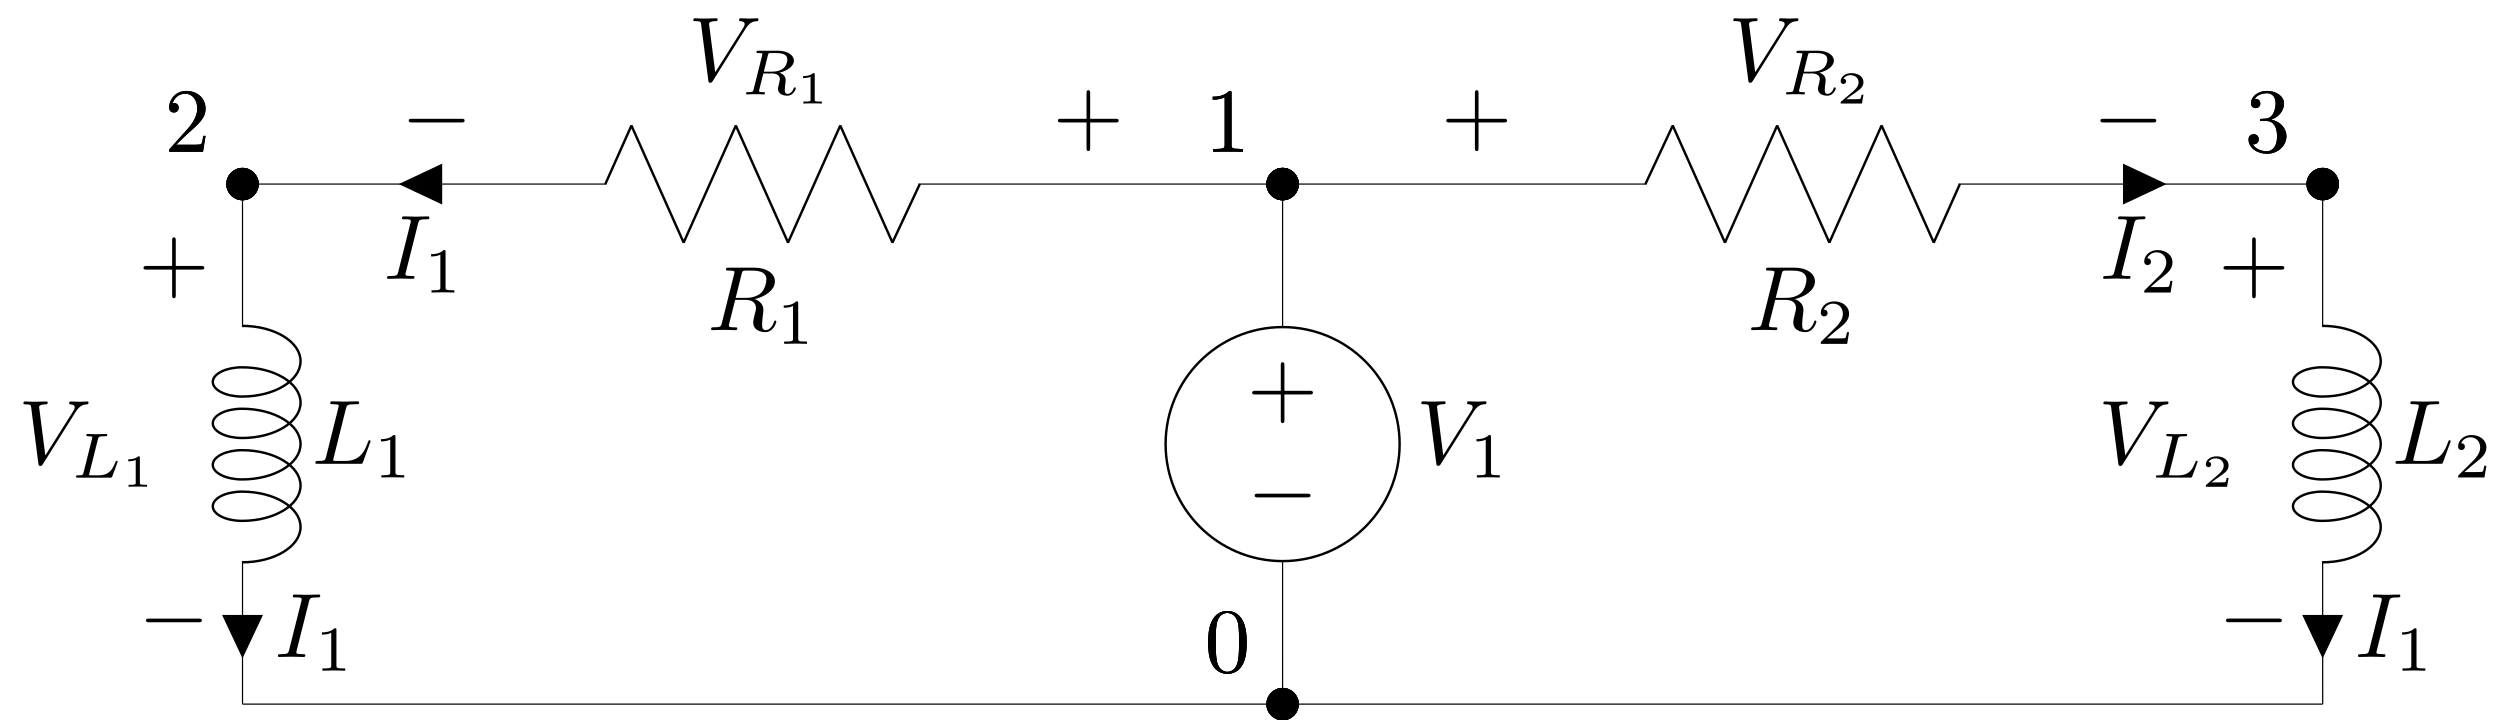 <?xml version="1.0" encoding="UTF-8"?>
<svg xmlns="http://www.w3.org/2000/svg" xmlns:xlink="http://www.w3.org/1999/xlink" width="817.61pt" height="235.578pt" viewBox="0 0 817.61 235.578" version="1.1">
<defs>
<g>
<symbol overflow="visible" id="glyph0-0">
<path style="stroke:none;" d=""/>
</symbol>
<symbol overflow="visible" id="glyph0-1">
<path style="stroke:none;" d="M 19.703 -6.875 C 20.203 -6.875 20.75 -6.875 20.75 -7.469 C 20.75 -8.078 20.203 -8.078 19.703 -8.078 L 3.531 -8.078 C 3.016 -8.078 2.484 -8.078 2.484 -7.469 C 2.484 -6.875 3.016 -6.875 3.531 -6.875 Z M 19.703 -6.875 "/>
</symbol>
<symbol overflow="visible" id="glyph1-0">
<path style="stroke:none;" d=""/>
</symbol>
<symbol overflow="visible" id="glyph1-1">
<path style="stroke:none;" d="M 12.219 -6.875 L 20.562 -6.875 C 20.984 -6.875 21.547 -6.875 21.547 -7.469 C 21.547 -8.078 20.984 -8.078 20.562 -8.078 L 12.219 -8.078 L 12.219 -16.438 C 12.219 -16.859 12.219 -17.422 11.625 -17.422 C 11.031 -17.422 11.031 -16.859 11.031 -16.438 L 11.031 -8.078 L 2.656 -8.078 C 2.234 -8.078 1.672 -8.078 1.672 -7.469 C 1.672 -6.875 2.234 -6.875 2.656 -6.875 L 11.031 -6.875 L 11.031 1.5 C 11.031 1.906 11.031 2.484 11.625 2.484 C 12.219 2.484 12.219 1.906 12.219 1.5 Z M 12.219 -6.875 "/>
</symbol>
<symbol overflow="visible" id="glyph1-2">
<path style="stroke:none;" d="M 8.781 -19.125 C 8.781 -19.844 8.781 -19.906 8.094 -19.906 C 6.25 -18 3.609 -18 2.656 -18 L 2.656 -17.062 C 3.266 -17.062 5.016 -17.062 6.578 -17.844 L 6.578 -2.359 C 6.578 -1.281 6.484 -0.922 3.797 -0.922 L 2.844 -0.922 L 2.844 0 C 3.891 -0.094 6.484 -0.094 7.688 -0.094 C 8.875 -0.094 11.484 -0.094 12.531 0 L 12.531 -0.922 L 11.562 -0.922 C 8.875 -0.922 8.781 -1.25 8.781 -2.359 Z M 8.781 -19.125 "/>
</symbol>
<symbol overflow="visible" id="glyph1-3">
<path style="stroke:none;" d="M 13.75 -9.562 C 13.75 -11.953 13.594 -14.344 12.547 -16.562 C 11.172 -19.422 8.734 -19.906 7.469 -19.906 C 5.672 -19.906 3.5 -19.125 2.266 -16.344 C 1.312 -14.281 1.172 -11.953 1.172 -9.562 C 1.172 -7.328 1.281 -4.641 2.516 -2.359 C 3.797 0.062 5.984 0.656 7.438 0.656 C 9.062 0.656 11.328 0.031 12.641 -2.812 C 13.594 -4.875 13.75 -7.203 13.75 -9.562 Z M 7.438 0 C 6.281 0 4.516 -0.75 3.969 -3.609 C 3.641 -5.406 3.641 -8.156 3.641 -9.922 C 3.641 -11.844 3.641 -13.812 3.891 -15.422 C 4.453 -18.984 6.703 -19.25 7.438 -19.25 C 8.422 -19.25 10.406 -18.719 10.969 -15.75 C 11.266 -14.078 11.266 -11.812 11.266 -9.922 C 11.266 -7.688 11.266 -5.656 10.938 -3.734 C 10.484 -0.891 8.781 0 7.438 0 Z M 7.438 0 "/>
</symbol>
<symbol overflow="visible" id="glyph1-4">
<path style="stroke:none;" d="M 3.797 -2.297 L 6.969 -5.375 C 11.625 -9.5 13.422 -11.125 13.422 -14.109 C 13.422 -17.516 10.734 -19.906 7.078 -19.906 C 3.703 -19.906 1.5 -17.156 1.5 -14.5 C 1.5 -12.828 2.984 -12.828 3.078 -12.828 C 3.594 -12.828 4.641 -13.188 4.641 -14.406 C 4.641 -15.188 4.094 -15.969 3.047 -15.969 C 2.812 -15.969 2.75 -15.969 2.656 -15.938 C 3.344 -17.875 4.969 -18.984 6.703 -18.984 C 9.422 -18.984 10.703 -16.562 10.703 -14.109 C 10.703 -11.719 9.203 -9.359 7.562 -7.5 L 1.828 -1.109 C 1.5 -0.781 1.5 -0.719 1.5 0 L 12.578 0 L 13.422 -5.203 L 12.672 -5.203 C 12.531 -4.297 12.312 -2.984 12.016 -2.547 C 11.812 -2.297 9.828 -2.297 9.172 -2.297 Z M 3.797 -2.297 "/>
</symbol>
<symbol overflow="visible" id="glyph1-5">
<path style="stroke:none;" d="M 8.672 -10.516 C 11.125 -11.328 12.859 -13.422 12.859 -15.781 C 12.859 -18.234 10.219 -19.906 7.359 -19.906 C 4.328 -19.906 2.062 -18.109 2.062 -15.844 C 2.062 -14.859 2.719 -14.281 3.594 -14.281 C 4.516 -14.281 5.109 -14.938 5.109 -15.812 C 5.109 -17.312 3.703 -17.312 3.266 -17.312 C 4.188 -18.766 6.156 -19.156 7.234 -19.156 C 8.453 -19.156 10.109 -18.5 10.109 -15.812 C 10.109 -15.453 10.047 -13.719 9.266 -12.406 C 8.375 -10.969 7.359 -10.875 6.609 -10.844 C 6.359 -10.828 5.656 -10.766 5.438 -10.766 C 5.203 -10.734 4.984 -10.703 4.984 -10.406 C 4.984 -10.078 5.203 -10.078 5.703 -10.078 L 7.031 -10.078 C 9.469 -10.078 10.578 -8.047 10.578 -5.109 C 10.578 -1.047 8.516 -0.172 7.203 -0.172 C 5.922 -0.172 3.672 -0.688 2.625 -2.453 C 3.672 -2.297 4.609 -2.953 4.609 -4.094 C 4.609 -5.172 3.797 -5.766 2.922 -5.766 C 2.219 -5.766 1.25 -5.344 1.25 -4.031 C 1.25 -1.312 4.031 0.656 7.297 0.656 C 10.938 0.656 13.656 -2.062 13.656 -5.109 C 13.656 -7.562 11.781 -9.891 8.672 -10.516 Z M 8.672 -10.516 "/>
</symbol>
<symbol overflow="visible" id="glyph2-0">
<path style="stroke:none;" d=""/>
</symbol>
<symbol overflow="visible" id="glyph2-1">
<path style="stroke:none;" d="M 18.766 -17 C 20.234 -19.344 21.484 -19.422 22.594 -19.484 C 22.953 -19.516 22.984 -20.031 22.984 -20.062 C 22.984 -20.297 22.844 -20.422 22.594 -20.422 C 21.812 -20.422 20.953 -20.328 20.141 -20.328 C 19.156 -20.328 18.141 -20.422 17.188 -20.422 C 17 -20.422 16.625 -20.422 16.625 -19.844 C 16.625 -19.516 16.891 -19.484 17.094 -19.484 C 17.906 -19.422 18.469 -19.125 18.469 -18.5 C 18.469 -18.047 18.031 -17.391 18.031 -17.359 L 8.844 -2.781 L 6.812 -18.594 C 6.812 -19.094 7.5 -19.484 8.875 -19.484 C 9.297 -19.484 9.625 -19.484 9.625 -20.094 C 9.625 -20.359 9.391 -20.422 9.203 -20.422 C 8.016 -20.422 6.719 -20.328 5.5 -20.328 C 4.969 -20.328 4.391 -20.359 3.859 -20.359 C 3.312 -20.359 2.75 -20.422 2.234 -20.422 C 2.031 -20.422 1.672 -20.422 1.672 -19.844 C 1.672 -19.484 1.938 -19.484 2.422 -19.484 C 4.094 -19.484 4.125 -19.219 4.219 -18.469 L 6.578 -0.031 C 6.672 0.562 6.781 0.656 7.172 0.656 C 7.656 0.656 7.766 0.516 8.016 0.125 Z M 18.766 -17 "/>
</symbol>
<symbol overflow="visible" id="glyph2-2">
<path style="stroke:none;" d="M 11.203 -18.359 C 11.391 -19.062 11.484 -19.375 12.047 -19.453 C 12.312 -19.484 13.266 -19.484 13.875 -19.484 C 15.984 -19.484 19.312 -19.484 19.312 -16.531 C 19.312 -15.516 18.828 -13.453 17.672 -12.281 C 16.891 -11.516 15.297 -10.547 12.609 -10.547 L 9.266 -10.547 Z M 15.516 -10.156 C 18.531 -10.828 22.094 -12.906 22.094 -15.938 C 22.094 -18.5 19.406 -20.422 15.484 -20.422 L 6.969 -20.422 C 6.359 -20.422 6.094 -20.422 6.094 -19.812 C 6.094 -19.484 6.359 -19.484 6.938 -19.484 C 7 -19.484 7.562 -19.484 8.078 -19.422 C 8.609 -19.375 8.875 -19.344 8.875 -18.953 C 8.875 -18.828 8.844 -18.734 8.766 -18.375 L 4.75 -2.328 C 4.453 -1.172 4.391 -0.922 2.031 -0.922 C 1.5 -0.922 1.219 -0.922 1.219 -0.328 C 1.219 0 1.578 0 1.641 0 C 2.484 0 4.578 -0.094 5.406 -0.094 C 6.25 -0.094 8.375 0 9.203 0 C 9.453 0 9.797 0 9.797 -0.594 C 9.797 -0.922 9.531 -0.922 8.969 -0.922 C 7.859 -0.922 7.031 -0.922 7.031 -1.469 C 7.031 -1.641 7.078 -1.797 7.109 -1.969 L 9.094 -9.891 L 12.641 -9.891 C 15.359 -9.891 15.906 -8.219 15.906 -7.172 C 15.906 -6.719 15.656 -5.797 15.484 -5.109 C 15.281 -4.281 15 -3.172 15 -2.578 C 15 0.656 18.594 0.656 18.984 0.656 C 21.516 0.656 22.562 -2.359 22.562 -2.781 C 22.562 -3.141 22.234 -3.141 22.203 -3.141 C 21.938 -3.141 21.875 -2.922 21.812 -2.719 C 21.078 -0.516 19.781 0 19.094 0 C 18.109 0 17.906 -0.656 17.906 -1.828 C 17.906 -2.75 18.078 -4.281 18.203 -5.234 C 18.266 -5.656 18.328 -6.219 18.328 -6.641 C 18.328 -8.938 16.312 -9.859 15.516 -10.156 Z M 15.516 -10.156 "/>
</symbol>
<symbol overflow="visible" id="glyph2-3">
<path style="stroke:none;" d="M 11.172 -18.109 C 11.453 -19.188 11.531 -19.484 13.906 -19.484 C 14.609 -19.484 14.859 -19.484 14.859 -20.062 C 14.859 -20.422 14.531 -20.422 14.406 -20.422 C 13.547 -20.422 11.328 -20.328 10.469 -20.328 C 9.562 -20.328 7.391 -20.422 6.484 -20.422 C 6.281 -20.422 5.891 -20.422 5.891 -19.812 C 5.891 -19.484 6.156 -19.484 6.719 -19.484 C 7.984 -19.484 8.781 -19.484 8.781 -18.922 C 8.781 -18.766 8.781 -18.719 8.734 -18.438 L 4.688 -2.328 C 4.422 -1.219 4.328 -0.922 1.969 -0.922 C 1.281 -0.922 1.016 -0.922 1.016 -0.328 C 1.016 0 1.375 0 1.469 0 C 2.328 0 4.516 -0.094 5.375 -0.094 C 6.281 -0.094 8.484 0 9.391 0 C 9.625 0 9.984 0 9.984 -0.562 C 9.984 -0.922 9.75 -0.922 9.094 -0.922 C 8.547 -0.922 8.406 -0.922 7.797 -0.984 C 7.172 -1.047 7.047 -1.172 7.047 -1.5 C 7.047 -1.734 7.109 -1.969 7.172 -2.188 Z M 11.172 -18.109 "/>
</symbol>
<symbol overflow="visible" id="glyph2-4">
<path style="stroke:none;" d="M 11.172 -18.078 C 11.453 -19.156 11.531 -19.484 14.344 -19.484 C 15.25 -19.484 15.484 -19.484 15.484 -20.062 C 15.484 -20.422 15.156 -20.422 15 -20.422 C 14.016 -20.422 11.562 -20.328 10.578 -20.328 C 9.688 -20.328 7.5 -20.422 6.609 -20.422 C 6.391 -20.422 6.031 -20.422 6.031 -19.812 C 6.031 -19.484 6.312 -19.484 6.875 -19.484 C 6.938 -19.484 7.5 -19.484 8.016 -19.422 C 8.547 -19.375 8.812 -19.344 8.812 -18.953 C 8.812 -18.828 8.781 -18.734 8.703 -18.375 L 4.688 -2.328 C 4.391 -1.172 4.328 -0.922 1.969 -0.922 C 1.469 -0.922 1.172 -0.922 1.172 -0.328 C 1.172 0 1.438 0 1.969 0 L 15.812 0 C 16.531 0 16.562 0 16.734 -0.516 L 19.094 -6.969 C 19.219 -7.297 19.219 -7.359 19.219 -7.391 C 19.219 -7.5 19.125 -7.719 18.859 -7.719 C 18.594 -7.719 18.562 -7.562 18.359 -7.078 C 17.344 -4.328 16.016 -0.922 10.844 -0.922 L 8.047 -0.922 C 7.625 -0.922 7.562 -0.922 7.391 -0.953 C 7.078 -0.984 7 -1.016 7 -1.25 C 7 -1.344 7 -1.406 7.141 -1.938 Z M 11.172 -18.078 "/>
</symbol>
<symbol overflow="visible" id="glyph3-0">
<path style="stroke:none;" d=""/>
</symbol>
<symbol overflow="visible" id="glyph3-1">
<path style="stroke:none;" d="M 7.016 -13.312 C 7.016 -13.875 6.969 -13.891 6.375 -13.891 C 5.047 -12.578 3.141 -12.547 2.281 -12.547 L 2.281 -11.797 C 2.781 -11.797 4.156 -11.797 5.312 -12.391 L 5.312 -1.719 C 5.312 -1.031 5.312 -0.75 3.219 -0.75 L 2.422 -0.75 L 2.422 0 C 2.797 -0.016 5.375 -0.078 6.156 -0.078 C 6.797 -0.078 9.438 -0.016 9.891 0 L 9.891 -0.75 L 9.094 -0.75 C 7.016 -0.75 7.016 -1.031 7.016 -1.719 Z M 7.016 -13.312 "/>
</symbol>
<symbol overflow="visible" id="glyph3-2">
<path style="stroke:none;" d="M 10.562 -3.812 L 9.859 -3.812 C 9.797 -3.344 9.578 -2.109 9.312 -1.906 C 9.141 -1.781 7.531 -1.781 7.234 -1.781 L 3.391 -1.781 C 5.594 -3.719 6.312 -4.312 7.578 -5.297 C 9.125 -6.531 10.562 -7.828 10.562 -9.812 C 10.562 -12.344 8.344 -13.891 5.672 -13.891 C 3.078 -13.891 1.312 -12.078 1.312 -10.141 C 1.312 -9.078 2.219 -8.969 2.422 -8.969 C 2.922 -8.969 3.531 -9.328 3.531 -10.078 C 3.531 -10.469 3.391 -11.188 2.297 -11.188 C 2.953 -12.672 4.375 -13.141 5.359 -13.141 C 7.453 -13.141 8.531 -11.5 8.531 -9.812 C 8.531 -7.984 7.234 -6.547 6.562 -5.797 L 1.531 -0.812 C 1.312 -0.625 1.312 -0.578 1.312 0 L 9.938 0 Z M 10.562 -3.812 "/>
</symbol>
<symbol overflow="visible" id="glyph4-0">
<path style="stroke:none;" d=""/>
</symbol>
<symbol overflow="visible" id="glyph4-1">
<path style="stroke:none;" d="M 8.641 -12.828 C 8.781 -13.406 8.828 -13.469 9.297 -13.531 L 10.625 -13.531 C 12.578 -13.531 14.984 -13.531 14.984 -11.375 C 14.984 -10.531 14.578 -9.203 13.594 -8.453 C 12.734 -7.781 11.438 -7.453 10 -7.453 L 7.297 -7.453 Z M 12.422 -7.109 C 14.922 -7.703 17.141 -9.203 17.141 -11.062 C 17.141 -12.859 15 -14.297 11.969 -14.297 L 5.547 -14.297 C 5.141 -14.297 4.875 -14.297 4.875 -13.828 C 4.875 -13.531 5.125 -13.531 5.547 -13.531 C 5.562 -13.531 5.969 -13.531 6.344 -13.5 C 6.781 -13.453 6.828 -13.406 6.828 -13.203 C 6.828 -13.156 6.828 -13.062 6.734 -12.734 L 3.953 -1.625 C 3.781 -0.922 3.75 -0.75 2.109 -0.75 C 1.75 -0.75 1.484 -0.75 1.484 -0.312 C 1.484 -0.109 1.625 0 1.812 0 C 2.219 0 2.703 -0.062 3.125 -0.062 C 3.516 -0.062 4.125 -0.078 4.5 -0.078 C 4.922 -0.078 5.391 -0.062 5.844 -0.062 C 6.281 -0.062 6.797 0 7.234 0 C 7.344 0 7.672 0 7.672 -0.438 C 7.672 -0.75 7.469 -0.75 6.984 -0.75 C 6.656 -0.75 6.562 -0.75 6.188 -0.797 C 5.734 -0.859 5.734 -0.906 5.734 -1.109 C 5.734 -1.125 5.734 -1.25 5.812 -1.562 L 7.141 -6.859 L 9.984 -6.859 C 11.781 -6.859 12.547 -5.969 12.547 -4.984 C 12.547 -4.703 12.359 -4 12.266 -3.516 C 12.016 -2.547 11.922 -2.234 11.922 -1.891 C 11.922 -0.234 13.453 0.422 15 0.422 C 16.922 0.422 17.766 -1.625 17.766 -2.016 C 17.766 -2.078 17.719 -2.297 17.406 -2.297 C 17.141 -2.297 17.094 -2.156 17.031 -1.953 C 16.734 -1.031 15.969 -0.172 15.078 -0.172 C 14.547 -0.172 14.141 -0.391 14.141 -1.531 C 14.141 -2.047 14.266 -3.141 14.359 -3.703 C 14.438 -4.266 14.438 -4.484 14.438 -4.688 C 14.438 -4.938 14.438 -5.609 13.844 -6.234 C 13.453 -6.672 12.891 -6.953 12.422 -7.109 Z M 12.422 -7.109 "/>
</symbol>
<symbol overflow="visible" id="glyph4-2">
<path style="stroke:none;" d="M 8.625 -12.578 C 8.812 -13.328 8.875 -13.531 10.797 -13.531 C 11.438 -13.531 11.656 -13.531 11.656 -14 C 11.656 -14.016 11.625 -14.297 11.297 -14.297 C 10.812 -14.297 10.25 -14.25 9.75 -14.234 C 9.234 -14.203 8.594 -14.203 8.078 -14.203 C 7.641 -14.203 7.078 -14.234 6.625 -14.234 C 6.188 -14.234 5.688 -14.297 5.266 -14.297 C 5.141 -14.297 4.828 -14.297 4.828 -13.828 C 4.828 -13.531 5.078 -13.531 5.5 -13.531 C 5.516 -13.531 5.922 -13.531 6.297 -13.5 C 6.734 -13.453 6.781 -13.406 6.781 -13.203 C 6.781 -13.156 6.781 -13.062 6.688 -12.734 L 3.906 -1.625 C 3.719 -0.922 3.688 -0.75 2.078 -0.75 C 1.719 -0.75 1.438 -0.75 1.438 -0.312 C 1.438 0 1.688 0 2.078 0 L 12.594 0 C 13.125 0 13.141 -0.016 13.312 -0.422 C 13.516 -0.984 15.078 -5.047 15.078 -5.203 C 15.078 -5.266 15.047 -5.5 14.734 -5.5 C 14.484 -5.5 14.438 -5.391 14.312 -5.062 C 13.516 -3.078 12.594 -0.75 8.766 -0.75 L 6.406 -0.75 C 5.75 -0.75 5.734 -0.781 5.734 -0.969 C 5.734 -0.984 5.734 -1.094 5.812 -1.406 Z M 8.625 -12.578 "/>
</symbol>
<symbol overflow="visible" id="glyph5-0">
<path style="stroke:none;" d=""/>
</symbol>
<symbol overflow="visible" id="glyph5-1">
<path style="stroke:none;" d="M 5.938 -9.5 C 5.938 -9.953 5.906 -9.953 5.406 -9.953 C 4.344 -9 2.688 -9 2.391 -9 L 2.141 -9 L 2.141 -8.328 L 2.391 -8.328 C 2.734 -8.328 3.703 -8.375 4.578 -8.75 L 4.578 -1.281 C 4.578 -0.828 4.578 -0.656 2.984 -0.656 L 2.234 -0.656 L 2.234 0 C 3.062 -0.062 4.391 -0.062 5.266 -0.062 C 6.125 -0.062 7.453 -0.062 8.281 0 L 8.281 -0.656 L 7.531 -0.656 C 5.938 -0.656 5.938 -0.828 5.938 -1.281 Z M 5.938 -9.5 "/>
</symbol>
<symbol overflow="visible" id="glyph5-2">
<path style="stroke:none;" d="M 8.797 -2.891 L 8.172 -2.891 C 8.125 -2.594 7.984 -1.672 7.734 -1.531 C 7.625 -1.438 6.359 -1.438 6.141 -1.438 L 3.219 -1.438 C 4.203 -2.172 5.297 -3 6.203 -3.594 C 7.547 -4.531 8.797 -5.391 8.797 -6.969 C 8.797 -8.891 6.984 -9.953 4.859 -9.953 C 2.844 -9.953 1.359 -8.781 1.359 -7.312 C 1.359 -6.547 2.016 -6.406 2.219 -6.406 C 2.625 -6.406 3.109 -6.672 3.109 -7.297 C 3.109 -7.828 2.719 -8.125 2.25 -8.172 C 2.672 -8.844 3.547 -9.297 4.547 -9.297 C 5.984 -9.297 7.203 -8.422 7.203 -6.953 C 7.203 -5.703 6.328 -4.75 5.188 -3.781 L 1.531 -0.688 C 1.391 -0.547 1.375 -0.547 1.359 -0.453 L 1.359 0 L 8.312 0 Z M 8.797 -2.891 "/>
</symbol>
</g>
<clipPath id="clip1">
  <path d="M 413 54 L 426 54 L 426 235.578 L 413 235.578 Z M 413 54 "/>
</clipPath>
<clipPath id="clip2">
  <path d="M 414 225 L 425 225 L 425 235.578 L 414 235.578 Z M 414 225 "/>
</clipPath>
<clipPath id="clip3">
  <path d="M 408 219 L 431 219 L 431 235.578 L 408 235.578 Z M 408 219 "/>
</clipPath>
<clipPath id="clip4">
  <path d="M 414 225 L 425 225 L 425 235.578 L 414 235.578 Z M 414 225 "/>
</clipPath>
<clipPath id="clip5">
  <path d="M 408 219 L 431 219 L 431 235.578 L 408 235.578 Z M 408 219 "/>
</clipPath>
<clipPath id="clip6">
  <path d="M 753 54 L 766 54 L 766 235.578 L 753 235.578 Z M 753 54 "/>
</clipPath>
<clipPath id="clip7">
  <path d="M 414 225 L 425 225 L 425 235.578 L 414 235.578 Z M 414 225 "/>
</clipPath>
<clipPath id="clip8">
  <path d="M 408 219 L 431 219 L 431 235.578 L 408 235.578 Z M 408 219 "/>
</clipPath>
<clipPath id="clip9">
  <path d="M 414 225 L 425 225 L 425 235.578 L 414 235.578 Z M 414 225 "/>
</clipPath>
<clipPath id="clip10">
  <path d="M 408 219 L 431 219 L 431 235.578 L 408 235.578 Z M 408 219 "/>
</clipPath>
</defs>
<g id="surface1">
<g clip-path="url(#clip1)" clip-rule="nonzero">
<path style="fill:none;stroke-width:0.399;stroke-linecap:butt;stroke-linejoin:miter;stroke:rgb(0%,0%,0%);stroke-opacity:1;stroke-miterlimit:10;" d="M 340.155 170.078 L 340.151 169.476 M 340.151 170.074 L 340.147 123.304 M 340.147 46.769 L 340.151 -0 M 340.151 0.597 L 340.151 -0 " transform="matrix(1,0,0,-1,79.314,230.277)"/>
</g>
<path style="fill:none;stroke-width:0.797;stroke-linecap:butt;stroke-linejoin:miter;stroke:rgb(0%,0%,0%);stroke-opacity:1;stroke-miterlimit:10;" d="M 378.424 85.039 C 378.424 106.175 361.291 123.308 340.155 123.308 C 319.022 123.308 301.889 106.175 301.889 85.039 C 301.889 63.902 319.022 46.769 340.155 46.769 C 361.291 46.769 378.424 63.902 378.424 85.039 Z M 378.424 85.039 " transform="matrix(1,0,0,-1,79.314,230.277)"/>
<g style="fill:rgb(0%,0%,0%);fill-opacity:1;">
  <use xlink:href="#glyph0-1" x="407.843" y="169.536"/>
</g>
<g style="fill:rgb(0%,0%,0%);fill-opacity:1;">
  <use xlink:href="#glyph1-1" x="407.843" y="135.886"/>
</g>
<path style="fill-rule:nonzero;fill:rgb(0%,0%,0%);fill-opacity:1;stroke-width:0.399;stroke-linecap:butt;stroke-linejoin:miter;stroke:rgb(0%,0%,0%);stroke-opacity:1;stroke-miterlimit:10;" d="M 345.256 170.078 C 345.256 172.894 342.975 175.179 340.155 175.179 C 337.338 175.179 335.053 172.894 335.053 170.078 C 335.053 167.261 337.338 164.976 340.155 164.976 C 342.975 164.976 345.256 167.261 345.256 170.078 Z M 345.256 170.078 " transform="matrix(1,0,0,-1,79.314,230.277)"/>
<g clip-path="url(#clip2)" clip-rule="nonzero">
<path style=" stroke:none;fill-rule:nonzero;fill:rgb(0%,0%,0%);fill-opacity:1;" d="M 424.57 230.277 C 424.57 227.461 422.289 225.176 419.469 225.176 C 416.652 225.176 414.367 227.461 414.367 230.277 C 414.367 233.094 416.652 235.379 419.469 235.379 C 422.289 235.379 424.57 233.094 424.57 230.277 Z M 424.57 230.277 "/>
</g>
<g clip-path="url(#clip3)" clip-rule="nonzero">
<path style="fill:none;stroke-width:0.399;stroke-linecap:butt;stroke-linejoin:miter;stroke:rgb(0%,0%,0%);stroke-opacity:1;stroke-miterlimit:10;" d="M 345.256 -0 C 345.256 2.816 342.975 5.101 340.155 5.101 C 337.338 5.101 335.053 2.816 335.053 -0 C 335.053 -2.817 337.338 -5.102 340.155 -5.102 C 342.975 -5.102 345.256 -2.817 345.256 -0 Z M 345.256 -0 " transform="matrix(1,0,0,-1,79.314,230.277)"/>
</g>
<g style="fill:rgb(0%,0%,0%);fill-opacity:1;">
  <use xlink:href="#glyph2-1" x="463.158" y="151.676"/>
</g>
<g style="fill:rgb(0%,0%,0%);fill-opacity:1;">
  <use xlink:href="#glyph3-1" x="480.594" y="156.158"/>
</g>
<path style="fill-rule:nonzero;fill:rgb(0%,0%,0%);fill-opacity:1;stroke-width:0.399;stroke-linecap:butt;stroke-linejoin:miter;stroke:rgb(0%,0%,0%);stroke-opacity:1;stroke-miterlimit:10;" d="M 345.256 170.078 C 345.256 172.894 342.975 175.179 340.155 175.179 C 337.338 175.179 335.053 172.894 335.053 170.078 C 335.053 167.261 337.338 164.976 340.155 164.976 C 342.975 164.976 345.256 167.261 345.256 170.078 Z M 345.256 170.078 " transform="matrix(1,0,0,-1,79.314,230.277)"/>
<g clip-path="url(#clip4)" clip-rule="nonzero">
<path style=" stroke:none;fill-rule:nonzero;fill:rgb(0%,0%,0%);fill-opacity:1;" d="M 424.57 230.277 C 424.57 227.461 422.289 225.176 419.469 225.176 C 416.652 225.176 414.367 227.461 414.367 230.277 C 414.367 233.094 416.652 235.379 419.469 235.379 C 422.289 235.379 424.57 233.094 424.57 230.277 Z M 424.57 230.277 "/>
</g>
<g clip-path="url(#clip5)" clip-rule="nonzero">
<path style="fill:none;stroke-width:0.399;stroke-linecap:butt;stroke-linejoin:miter;stroke:rgb(0%,0%,0%);stroke-opacity:1;stroke-miterlimit:10;" d="M 345.256 -0 C 345.256 2.816 342.975 5.101 340.155 5.101 C 337.338 5.101 335.053 2.816 335.053 -0 C 335.053 -2.817 337.338 -5.102 340.155 -5.102 C 342.975 -5.102 345.256 -2.817 345.256 -0 Z M 345.256 -0 " transform="matrix(1,0,0,-1,79.314,230.277)"/>
</g>
<path style="fill:none;stroke-width:0.399;stroke-linecap:butt;stroke-linejoin:miter;stroke:rgb(0%,0%,0%);stroke-opacity:1;stroke-miterlimit:10;" d="M 340.155 170.078 L 339.553 170.074 M 340.151 170.074 L 221.096 170.074 M 119.049 170.074 L -0.002 170.074 M 119.049 170.074 L -0.002 170.078 M 0.596 170.074 L -0.002 170.074 " transform="matrix(1,0,0,-1,79.314,230.277)"/>
<path style="fill:none;stroke-width:0.797;stroke-linecap:butt;stroke-linejoin:bevel;stroke:rgb(0%,0%,0%);stroke-opacity:1;stroke-miterlimit:10;" d="M 221.502 170.078 L 212.565 150.945 L 195.491 189.211 L 178.416 150.945 L 161.342 189.211 L 144.268 150.945 L 127.194 189.211 L 118.655 170.078 " transform="matrix(1,0,0,-1,79.314,230.277)"/>
<path style="fill-rule:nonzero;fill:rgb(0%,0%,0%);fill-opacity:1;stroke-width:0.399;stroke-linecap:butt;stroke-linejoin:miter;stroke:rgb(0%,0%,0%);stroke-opacity:1;stroke-miterlimit:10;" d="M 345.256 170.078 C 345.256 172.894 342.975 175.179 340.155 175.179 C 337.338 175.179 335.053 172.894 335.053 170.078 C 335.053 167.261 337.338 164.976 340.155 164.976 C 342.975 164.976 345.256 167.261 345.256 170.078 Z M 345.256 170.078 " transform="matrix(1,0,0,-1,79.314,230.277)"/>
<path style="fill-rule:nonzero;fill:rgb(0%,0%,0%);fill-opacity:1;stroke-width:0.399;stroke-linecap:butt;stroke-linejoin:miter;stroke:rgb(0%,0%,0%);stroke-opacity:1;stroke-miterlimit:10;" d="M 5.1 170.078 C 5.1 172.894 2.819 175.179 -0.002 175.179 C -2.818 175.179 -5.103 172.894 -5.103 170.078 C -5.103 167.261 -2.818 164.976 -0.002 164.976 C 2.819 164.976 5.1 167.261 5.1 170.078 Z M 5.1 170.078 " transform="matrix(1,0,0,-1,79.314,230.277)"/>
<g style="fill:rgb(0%,0%,0%);fill-opacity:1;">
  <use xlink:href="#glyph2-2" x="231.334" y="107.968"/>
</g>
<g style="fill:rgb(0%,0%,0%);fill-opacity:1;">
  <use xlink:href="#glyph3-1" x="254.029" y="112.45"/>
</g>
<g style="fill:rgb(0%,0%,0%);fill-opacity:1;">
  <use xlink:href="#glyph1-1" x="344.313" y="46.92"/>
</g>
<g style="fill:rgb(0%,0%,0%);fill-opacity:1;">
  <use xlink:href="#glyph0-1" x="131.198" y="46.92"/>
</g>
<g style="fill:rgb(0%,0%,0%);fill-opacity:1;">
  <use xlink:href="#glyph2-1" x="225.074" y="26.401"/>
</g>
<g style="fill:rgb(0%,0%,0%);fill-opacity:1;">
  <use xlink:href="#glyph4-1" x="242.507" y="30.883"/>
</g>
<g style="fill:rgb(0%,0%,0%);fill-opacity:1;">
  <use xlink:href="#glyph5-1" x="260.513" y="33.871"/>
</g>
<path style="fill-rule:nonzero;fill:rgb(0%,0%,0%);fill-opacity:1;stroke-width:0.399;stroke-linecap:butt;stroke-linejoin:miter;stroke:rgb(0%,0%,0%);stroke-opacity:1;stroke-miterlimit:10;" d="M 65.104 170.074 L 65.104 176.453 L 51.553 170.074 L 65.104 163.699 L 65.104 170.074 " transform="matrix(1,0,0,-1,79.314,230.277)"/>
<g style="fill:rgb(0%,0%,0%);fill-opacity:1;">
  <use xlink:href="#glyph2-3" x="125.564" y="91.189"/>
</g>
<g style="fill:rgb(0%,0%,0%);fill-opacity:1;">
  <use xlink:href="#glyph3-1" x="138.704" y="95.671"/>
</g>
<path style="fill-rule:nonzero;fill:rgb(0%,0%,0%);fill-opacity:1;stroke-width:0.399;stroke-linecap:butt;stroke-linejoin:miter;stroke:rgb(0%,0%,0%);stroke-opacity:1;stroke-miterlimit:10;" d="M 345.256 170.078 C 345.256 172.894 342.975 175.179 340.155 175.179 C 337.338 175.179 335.053 172.894 335.053 170.078 C 335.053 167.261 337.338 164.976 340.155 164.976 C 342.975 164.976 345.256 167.261 345.256 170.078 Z M 345.256 170.078 " transform="matrix(1,0,0,-1,79.314,230.277)"/>
<path style="fill-rule:nonzero;fill:rgb(0%,0%,0%);fill-opacity:1;stroke-width:0.399;stroke-linecap:butt;stroke-linejoin:miter;stroke:rgb(0%,0%,0%);stroke-opacity:1;stroke-miterlimit:10;" d="M 5.1 170.078 C 5.1 172.894 2.819 175.179 -0.002 175.179 C -2.818 175.179 -5.103 172.894 -5.103 170.078 C -5.103 167.261 -2.818 164.976 -0.002 164.976 C 2.819 164.976 5.1 167.261 5.1 170.078 Z M 5.1 170.078 " transform="matrix(1,0,0,-1,79.314,230.277)"/>
<path style="fill:none;stroke-width:0.399;stroke-linecap:butt;stroke-linejoin:miter;stroke:rgb(0%,0%,0%);stroke-opacity:1;stroke-miterlimit:10;" d="M 340.155 170.078 L 340.748 170.074 M 340.151 170.074 L 459.198 170.074 M 561.241 170.074 L 680.303 170.074 M 561.241 170.074 L 680.315 170.078 M 679.706 170.074 L 680.303 170.074 " transform="matrix(1,0,0,-1,79.314,230.277)"/>
<path style="fill:none;stroke-width:0.797;stroke-linecap:butt;stroke-linejoin:bevel;stroke:rgb(0%,0%,0%);stroke-opacity:1;stroke-miterlimit:10;" d="M 458.811 170.078 L 467.748 189.211 L 484.823 150.945 L 501.897 189.211 L 518.971 150.945 L 536.045 189.211 L 553.12 150.945 L 561.659 170.078 " transform="matrix(1,0,0,-1,79.314,230.277)"/>
<path style="fill-rule:nonzero;fill:rgb(0%,0%,0%);fill-opacity:1;stroke-width:0.399;stroke-linecap:butt;stroke-linejoin:miter;stroke:rgb(0%,0%,0%);stroke-opacity:1;stroke-miterlimit:10;" d="M 345.256 170.078 C 345.256 172.894 342.975 175.179 340.155 175.179 C 337.338 175.179 335.053 172.894 335.053 170.078 C 335.053 167.261 337.338 164.976 340.155 164.976 C 342.975 164.976 345.256 167.261 345.256 170.078 Z M 345.256 170.078 " transform="matrix(1,0,0,-1,79.314,230.277)"/>
<path style="fill-rule:nonzero;fill:rgb(0%,0%,0%);fill-opacity:1;stroke-width:0.399;stroke-linecap:butt;stroke-linejoin:miter;stroke:rgb(0%,0%,0%);stroke-opacity:1;stroke-miterlimit:10;" d="M 685.416 170.078 C 685.416 172.894 683.131 175.179 680.315 175.179 C 677.495 175.179 675.213 172.894 675.213 170.078 C 675.213 167.261 677.495 164.976 680.315 164.976 C 683.131 164.976 685.416 167.261 685.416 170.078 Z M 685.416 170.078 " transform="matrix(1,0,0,-1,79.314,230.277)"/>
<g style="fill:rgb(0%,0%,0%);fill-opacity:1;">
  <use xlink:href="#glyph2-2" x="571.476" y="107.967"/>
</g>
<g style="fill:rgb(0%,0%,0%);fill-opacity:1;">
  <use xlink:href="#glyph3-2" x="594.168" y="112.452"/>
</g>
<g style="fill:rgb(0%,0%,0%);fill-opacity:1;">
  <use xlink:href="#glyph1-1" x="471.326" y="46.92"/>
</g>
<g style="fill:rgb(0%,0%,0%);fill-opacity:1;">
  <use xlink:href="#glyph0-1" x="684.442" y="46.92"/>
</g>
<g style="fill:rgb(0%,0%,0%);fill-opacity:1;">
  <use xlink:href="#glyph2-1" x="565.192" y="26.401"/>
</g>
<g style="fill:rgb(0%,0%,0%);fill-opacity:1;">
  <use xlink:href="#glyph4-1" x="582.625" y="30.883"/>
</g>
<g style="fill:rgb(0%,0%,0%);fill-opacity:1;">
  <use xlink:href="#glyph5-2" x="600.631" y="33.871"/>
</g>
<path style="fill-rule:nonzero;fill:rgb(0%,0%,0%);fill-opacity:1;stroke-width:0.399;stroke-linecap:butt;stroke-linejoin:miter;stroke:rgb(0%,0%,0%);stroke-opacity:1;stroke-miterlimit:10;" d="M 615.198 170.074 L 615.198 163.699 L 628.749 170.074 L 615.198 176.453 L 615.198 170.074 " transform="matrix(1,0,0,-1,79.314,230.277)"/>
<g style="fill:rgb(0%,0%,0%);fill-opacity:1;">
  <use xlink:href="#glyph2-3" x="686.801" y="91.189"/>
</g>
<g style="fill:rgb(0%,0%,0%);fill-opacity:1;">
  <use xlink:href="#glyph3-2" x="699.938" y="95.671"/>
</g>
<path style="fill-rule:nonzero;fill:rgb(0%,0%,0%);fill-opacity:1;stroke-width:0.399;stroke-linecap:butt;stroke-linejoin:miter;stroke:rgb(0%,0%,0%);stroke-opacity:1;stroke-miterlimit:10;" d="M 345.256 170.078 C 345.256 172.894 342.975 175.179 340.155 175.179 C 337.338 175.179 335.053 172.894 335.053 170.078 C 335.053 167.261 337.338 164.976 340.155 164.976 C 342.975 164.976 345.256 167.261 345.256 170.078 Z M 345.256 170.078 " transform="matrix(1,0,0,-1,79.314,230.277)"/>
<path style="fill-rule:nonzero;fill:rgb(0%,0%,0%);fill-opacity:1;stroke-width:0.399;stroke-linecap:butt;stroke-linejoin:miter;stroke:rgb(0%,0%,0%);stroke-opacity:1;stroke-miterlimit:10;" d="M 685.416 170.078 C 685.416 172.894 683.131 175.179 680.315 175.179 C 677.495 175.179 675.213 172.894 675.213 170.078 C 675.213 167.261 677.495 164.976 680.315 164.976 C 683.131 164.976 685.416 167.261 685.416 170.078 Z M 685.416 170.078 " transform="matrix(1,0,0,-1,79.314,230.277)"/>
<path style="fill:none;stroke-width:0.399;stroke-linecap:butt;stroke-linejoin:miter;stroke:rgb(0%,0%,0%);stroke-opacity:1;stroke-miterlimit:10;" d="M -0.002 170.078 L -0.002 169.476 M -0.002 170.074 L -0.002 123.304 M -0.002 46.769 L -0.002 -0 M -0.002 46.769 L -0.002 -0 M -0.002 0.597 L -0.002 -0 " transform="matrix(1,0,0,-1,79.314,230.277)"/>
<path style="fill:none;stroke-width:0.797;stroke-linecap:butt;stroke-linejoin:bevel;stroke:rgb(0%,0%,0%);stroke-opacity:1;stroke-miterlimit:10;" d="M -0.158 123.707 C 10.409 123.707 18.975 118.531 18.975 112.144 C 18.975 105.761 10.409 100.586 -0.158 100.586 C -5.443 100.586 -9.724 102.726 -9.724 105.371 C -9.724 108.011 -5.443 110.152 -0.158 110.152 C 10.409 110.152 18.975 104.976 18.975 98.593 C 18.975 92.207 10.409 87.031 -0.158 87.031 C -5.443 87.031 -9.724 89.175 -9.724 91.816 C -9.724 94.457 -5.443 96.597 -0.158 96.597 C 10.409 96.597 18.975 91.425 18.975 85.039 C 18.975 78.656 10.409 73.48 -0.158 73.48 C -5.443 73.48 -9.724 75.621 -9.724 78.261 C -9.724 80.906 -5.443 83.047 -0.158 83.047 C 10.409 83.047 18.975 77.871 18.975 71.484 C 18.975 65.101 10.409 59.925 -0.158 59.925 C -5.443 59.925 -9.724 62.066 -9.724 64.711 C -9.724 67.351 -5.443 69.492 -0.158 69.492 C 10.409 69.492 18.975 64.316 18.975 57.933 C 18.975 51.547 10.409 46.371 -0.158 46.371 " transform="matrix(1,0,0,-1,79.314,230.277)"/>
<path style="fill-rule:nonzero;fill:rgb(0%,0%,0%);fill-opacity:1;stroke-width:0.399;stroke-linecap:butt;stroke-linejoin:miter;stroke:rgb(0%,0%,0%);stroke-opacity:1;stroke-miterlimit:10;" d="M 5.1 170.078 C 5.1 172.894 2.819 175.179 -0.002 175.179 C -2.818 175.179 -5.103 172.894 -5.103 170.078 C -5.103 167.261 -2.818 164.976 -0.002 164.976 C 2.819 164.976 5.1 167.261 5.1 170.078 Z M 5.1 170.078 " transform="matrix(1,0,0,-1,79.314,230.277)"/>
<g style="fill:rgb(0%,0%,0%);fill-opacity:1;">
  <use xlink:href="#glyph2-4" x="101.969" y="151.676"/>
</g>
<g style="fill:rgb(0%,0%,0%);fill-opacity:1;">
  <use xlink:href="#glyph3-1" x="122.312" y="156.158"/>
</g>
<g style="fill:rgb(0%,0%,0%);fill-opacity:1;">
  <use xlink:href="#glyph1-1" x="45.265" y="95.054"/>
</g>
<g style="fill:rgb(0%,0%,0%);fill-opacity:1;">
  <use xlink:href="#glyph0-1" x="45.265" y="210.38"/>
</g>
<g style="fill:rgb(0%,0%,0%);fill-opacity:1;">
  <use xlink:href="#glyph2-1" x="5.977" y="151.723"/>
</g>
<g style="fill:rgb(0%,0%,0%);fill-opacity:1;">
  <use xlink:href="#glyph4-2" x="23.413" y="156.208"/>
</g>
<g style="fill:rgb(0%,0%,0%);fill-opacity:1;">
  <use xlink:href="#glyph5-1" x="39.808" y="159.196"/>
</g>
<path style="fill-rule:nonzero;fill:rgb(0%,0%,0%);fill-opacity:1;stroke-width:0.399;stroke-linecap:butt;stroke-linejoin:miter;stroke:rgb(0%,0%,0%);stroke-opacity:1;stroke-miterlimit:10;" d="M -0.002 28.965 L -6.377 28.965 L -0.002 15.414 L 6.377 28.965 L -0.002 28.965 " transform="matrix(1,0,0,-1,79.314,230.277)"/>
<g style="fill:rgb(0%,0%,0%);fill-opacity:1;">
  <use xlink:href="#glyph2-3" x="89.873" y="214.863"/>
</g>
<g style="fill:rgb(0%,0%,0%);fill-opacity:1;">
  <use xlink:href="#glyph3-1" x="103.013" y="219.348"/>
</g>
<path style="fill-rule:nonzero;fill:rgb(0%,0%,0%);fill-opacity:1;stroke-width:0.399;stroke-linecap:butt;stroke-linejoin:miter;stroke:rgb(0%,0%,0%);stroke-opacity:1;stroke-miterlimit:10;" d="M 5.1 170.078 C 5.1 172.894 2.819 175.179 -0.002 175.179 C -2.818 175.179 -5.103 172.894 -5.103 170.078 C -5.103 167.261 -2.818 164.976 -0.002 164.976 C 2.819 164.976 5.1 167.261 5.1 170.078 Z M 5.1 170.078 " transform="matrix(1,0,0,-1,79.314,230.277)"/>
<g clip-path="url(#clip6)" clip-rule="nonzero">
<path style="fill:none;stroke-width:0.399;stroke-linecap:butt;stroke-linejoin:miter;stroke:rgb(0%,0%,0%);stroke-opacity:1;stroke-miterlimit:10;" d="M 680.315 170.078 L 680.303 169.476 M 680.303 170.074 L 680.291 123.304 M 680.291 46.769 L 680.303 -0 M 680.291 46.769 L 680.315 -0 M 680.303 0.597 L 680.303 -0 " transform="matrix(1,0,0,-1,79.314,230.277)"/>
</g>
<path style="fill:none;stroke-width:0.797;stroke-linecap:butt;stroke-linejoin:bevel;stroke:rgb(0%,0%,0%);stroke-opacity:1;stroke-miterlimit:10;" d="M 680.155 123.707 C 690.721 123.707 699.288 118.531 699.288 112.144 C 699.288 105.761 690.721 100.586 680.155 100.586 C 674.87 100.586 670.588 102.726 670.588 105.371 C 670.588 108.011 674.87 110.152 680.155 110.152 C 690.721 110.152 699.288 104.976 699.288 98.593 C 699.288 92.207 690.721 87.031 680.155 87.031 C 674.87 87.031 670.588 89.175 670.588 91.816 C 670.588 94.457 674.87 96.597 680.155 96.597 C 690.721 96.597 699.288 91.425 699.288 85.039 C 699.288 78.656 690.721 73.48 680.155 73.48 C 674.87 73.48 670.588 75.621 670.588 78.261 C 670.588 80.906 674.87 83.047 680.155 83.047 C 690.721 83.047 699.288 77.871 699.288 71.484 C 699.288 65.101 690.721 59.925 680.155 59.925 C 674.87 59.925 670.588 62.066 670.588 64.711 C 670.588 67.351 674.87 69.492 680.155 69.492 C 690.721 69.492 699.288 64.316 699.288 57.933 C 699.288 51.547 690.721 46.371 680.155 46.371 " transform="matrix(1,0,0,-1,79.314,230.277)"/>
<path style="fill-rule:nonzero;fill:rgb(0%,0%,0%);fill-opacity:1;stroke-width:0.399;stroke-linecap:butt;stroke-linejoin:miter;stroke:rgb(0%,0%,0%);stroke-opacity:1;stroke-miterlimit:10;" d="M 685.416 170.078 C 685.416 172.894 683.131 175.179 680.315 175.179 C 677.495 175.179 675.213 172.894 675.213 170.078 C 675.213 167.261 677.495 164.976 680.315 164.976 C 683.131 164.976 685.416 167.261 685.416 170.078 Z M 685.416 170.078 " transform="matrix(1,0,0,-1,79.314,230.277)"/>
<g style="fill:rgb(0%,0%,0%);fill-opacity:1;">
  <use xlink:href="#glyph2-4" x="782.253" y="151.676"/>
</g>
<g style="fill:rgb(0%,0%,0%);fill-opacity:1;">
  <use xlink:href="#glyph3-2" x="802.593" y="156.158"/>
</g>
<g style="fill:rgb(0%,0%,0%);fill-opacity:1;">
  <use xlink:href="#glyph1-1" x="725.521" y="95.063"/>
</g>
<g style="fill:rgb(0%,0%,0%);fill-opacity:1;">
  <use xlink:href="#glyph0-1" x="725.521" y="210.371"/>
</g>
<g style="fill:rgb(0%,0%,0%);fill-opacity:1;">
  <use xlink:href="#glyph2-1" x="686.213" y="151.725"/>
</g>
<g style="fill:rgb(0%,0%,0%);fill-opacity:1;">
  <use xlink:href="#glyph4-2" x="703.646" y="156.207"/>
</g>
<g style="fill:rgb(0%,0%,0%);fill-opacity:1;">
  <use xlink:href="#glyph5-2" x="720.044" y="159.198"/>
</g>
<path style="fill-rule:nonzero;fill:rgb(0%,0%,0%);fill-opacity:1;stroke-width:0.399;stroke-linecap:butt;stroke-linejoin:miter;stroke:rgb(0%,0%,0%);stroke-opacity:1;stroke-miterlimit:10;" d="M 680.303 28.965 L 673.924 28.965 L 680.303 15.414 L 686.682 28.965 L 680.303 28.965 " transform="matrix(1,0,0,-1,79.314,230.277)"/>
<g style="fill:rgb(0%,0%,0%);fill-opacity:1;">
  <use xlink:href="#glyph2-3" x="770.157" y="214.863"/>
</g>
<g style="fill:rgb(0%,0%,0%);fill-opacity:1;">
  <use xlink:href="#glyph3-1" x="783.294" y="219.348"/>
</g>
<path style="fill-rule:nonzero;fill:rgb(0%,0%,0%);fill-opacity:1;stroke-width:0.399;stroke-linecap:butt;stroke-linejoin:miter;stroke:rgb(0%,0%,0%);stroke-opacity:1;stroke-miterlimit:10;" d="M 685.416 170.078 C 685.416 172.894 683.131 175.179 680.315 175.179 C 677.495 175.179 675.213 172.894 675.213 170.078 C 675.213 167.261 677.495 164.976 680.315 164.976 C 683.131 164.976 685.416 167.261 685.416 170.078 Z M 685.416 170.078 " transform="matrix(1,0,0,-1,79.314,230.277)"/>
<path style="fill:none;stroke-width:0.399;stroke-linecap:butt;stroke-linejoin:miter;stroke:rgb(0%,0%,0%);stroke-opacity:1;stroke-miterlimit:10;" d="M 340.155 -0 L 680.315 -0 " transform="matrix(1,0,0,-1,79.314,230.277)"/>
<g clip-path="url(#clip7)" clip-rule="nonzero">
<path style=" stroke:none;fill-rule:nonzero;fill:rgb(0%,0%,0%);fill-opacity:1;" d="M 424.57 230.277 C 424.57 227.461 422.289 225.176 419.469 225.176 C 416.652 225.176 414.367 227.461 414.367 230.277 C 414.367 233.094 416.652 235.379 419.469 235.379 C 422.289 235.379 424.57 233.094 424.57 230.277 Z M 424.57 230.277 "/>
</g>
<g clip-path="url(#clip8)" clip-rule="nonzero">
<path style="fill:none;stroke-width:0.399;stroke-linecap:butt;stroke-linejoin:miter;stroke:rgb(0%,0%,0%);stroke-opacity:1;stroke-miterlimit:10;" d="M 345.256 -0 C 345.256 2.816 342.975 5.101 340.155 5.101 C 337.338 5.101 335.053 2.816 335.053 -0 C 335.053 -2.817 337.338 -5.102 340.155 -5.102 C 342.975 -5.102 345.256 -2.817 345.256 -0 Z M 345.256 -0 " transform="matrix(1,0,0,-1,79.314,230.277)"/>
</g>
<path style="fill:none;stroke-width:0.399;stroke-linecap:butt;stroke-linejoin:miter;stroke:rgb(0%,0%,0%);stroke-opacity:1;stroke-miterlimit:10;" d="M 340.155 -0 L -0.002 -0 " transform="matrix(1,0,0,-1,79.314,230.277)"/>
<g clip-path="url(#clip9)" clip-rule="nonzero">
<path style=" stroke:none;fill-rule:nonzero;fill:rgb(0%,0%,0%);fill-opacity:1;" d="M 424.57 230.277 C 424.57 227.461 422.289 225.176 419.469 225.176 C 416.652 225.176 414.367 227.461 414.367 230.277 C 414.367 233.094 416.652 235.379 419.469 235.379 C 422.289 235.379 424.57 233.094 424.57 230.277 Z M 424.57 230.277 "/>
</g>
<g clip-path="url(#clip10)" clip-rule="nonzero">
<path style="fill:none;stroke-width:0.399;stroke-linecap:butt;stroke-linejoin:miter;stroke:rgb(0%,0%,0%);stroke-opacity:1;stroke-miterlimit:10;" d="M 345.256 -0 C 345.256 2.816 342.975 5.101 340.155 5.101 C 337.338 5.101 335.053 2.816 335.053 -0 C 335.053 -2.817 337.338 -5.102 340.155 -5.102 C 342.975 -5.102 345.256 -2.817 345.256 -0 Z M 345.256 -0 " transform="matrix(1,0,0,-1,79.314,230.277)"/>
</g>
<g style="fill:rgb(0%,0%,0%);fill-opacity:1;">
  <use xlink:href="#glyph1-2" x="393.963" y="49.642"/>
</g>
<g style="fill:rgb(0%,0%,0%);fill-opacity:1;">
  <use xlink:href="#glyph1-3" x="393.963" y="219.718"/>
</g>
<g style="fill:rgb(0%,0%,0%);fill-opacity:1;">
  <use xlink:href="#glyph1-2" x="393.963" y="49.642"/>
</g>
<g style="fill:rgb(0%,0%,0%);fill-opacity:1;">
  <use xlink:href="#glyph1-4" x="53.811" y="49.642"/>
</g>
<g style="fill:rgb(0%,0%,0%);fill-opacity:1;">
  <use xlink:href="#glyph1-2" x="393.963" y="49.642"/>
</g>
<g style="fill:rgb(0%,0%,0%);fill-opacity:1;">
  <use xlink:href="#glyph1-5" x="734.115" y="49.642"/>
</g>
<g style="fill:rgb(0%,0%,0%);fill-opacity:1;">
  <use xlink:href="#glyph1-4" x="53.811" y="49.642"/>
</g>
<g style="fill:rgb(0%,0%,0%);fill-opacity:1;">
  <use xlink:href="#glyph1-5" x="734.115" y="49.642"/>
</g>
<g style="fill:rgb(0%,0%,0%);fill-opacity:1;">
  <use xlink:href="#glyph1-3" x="393.963" y="219.718"/>
</g>
<g style="fill:rgb(0%,0%,0%);fill-opacity:1;">
  <use xlink:href="#glyph1-3" x="393.963" y="219.718"/>
</g>
</g>
</svg>
